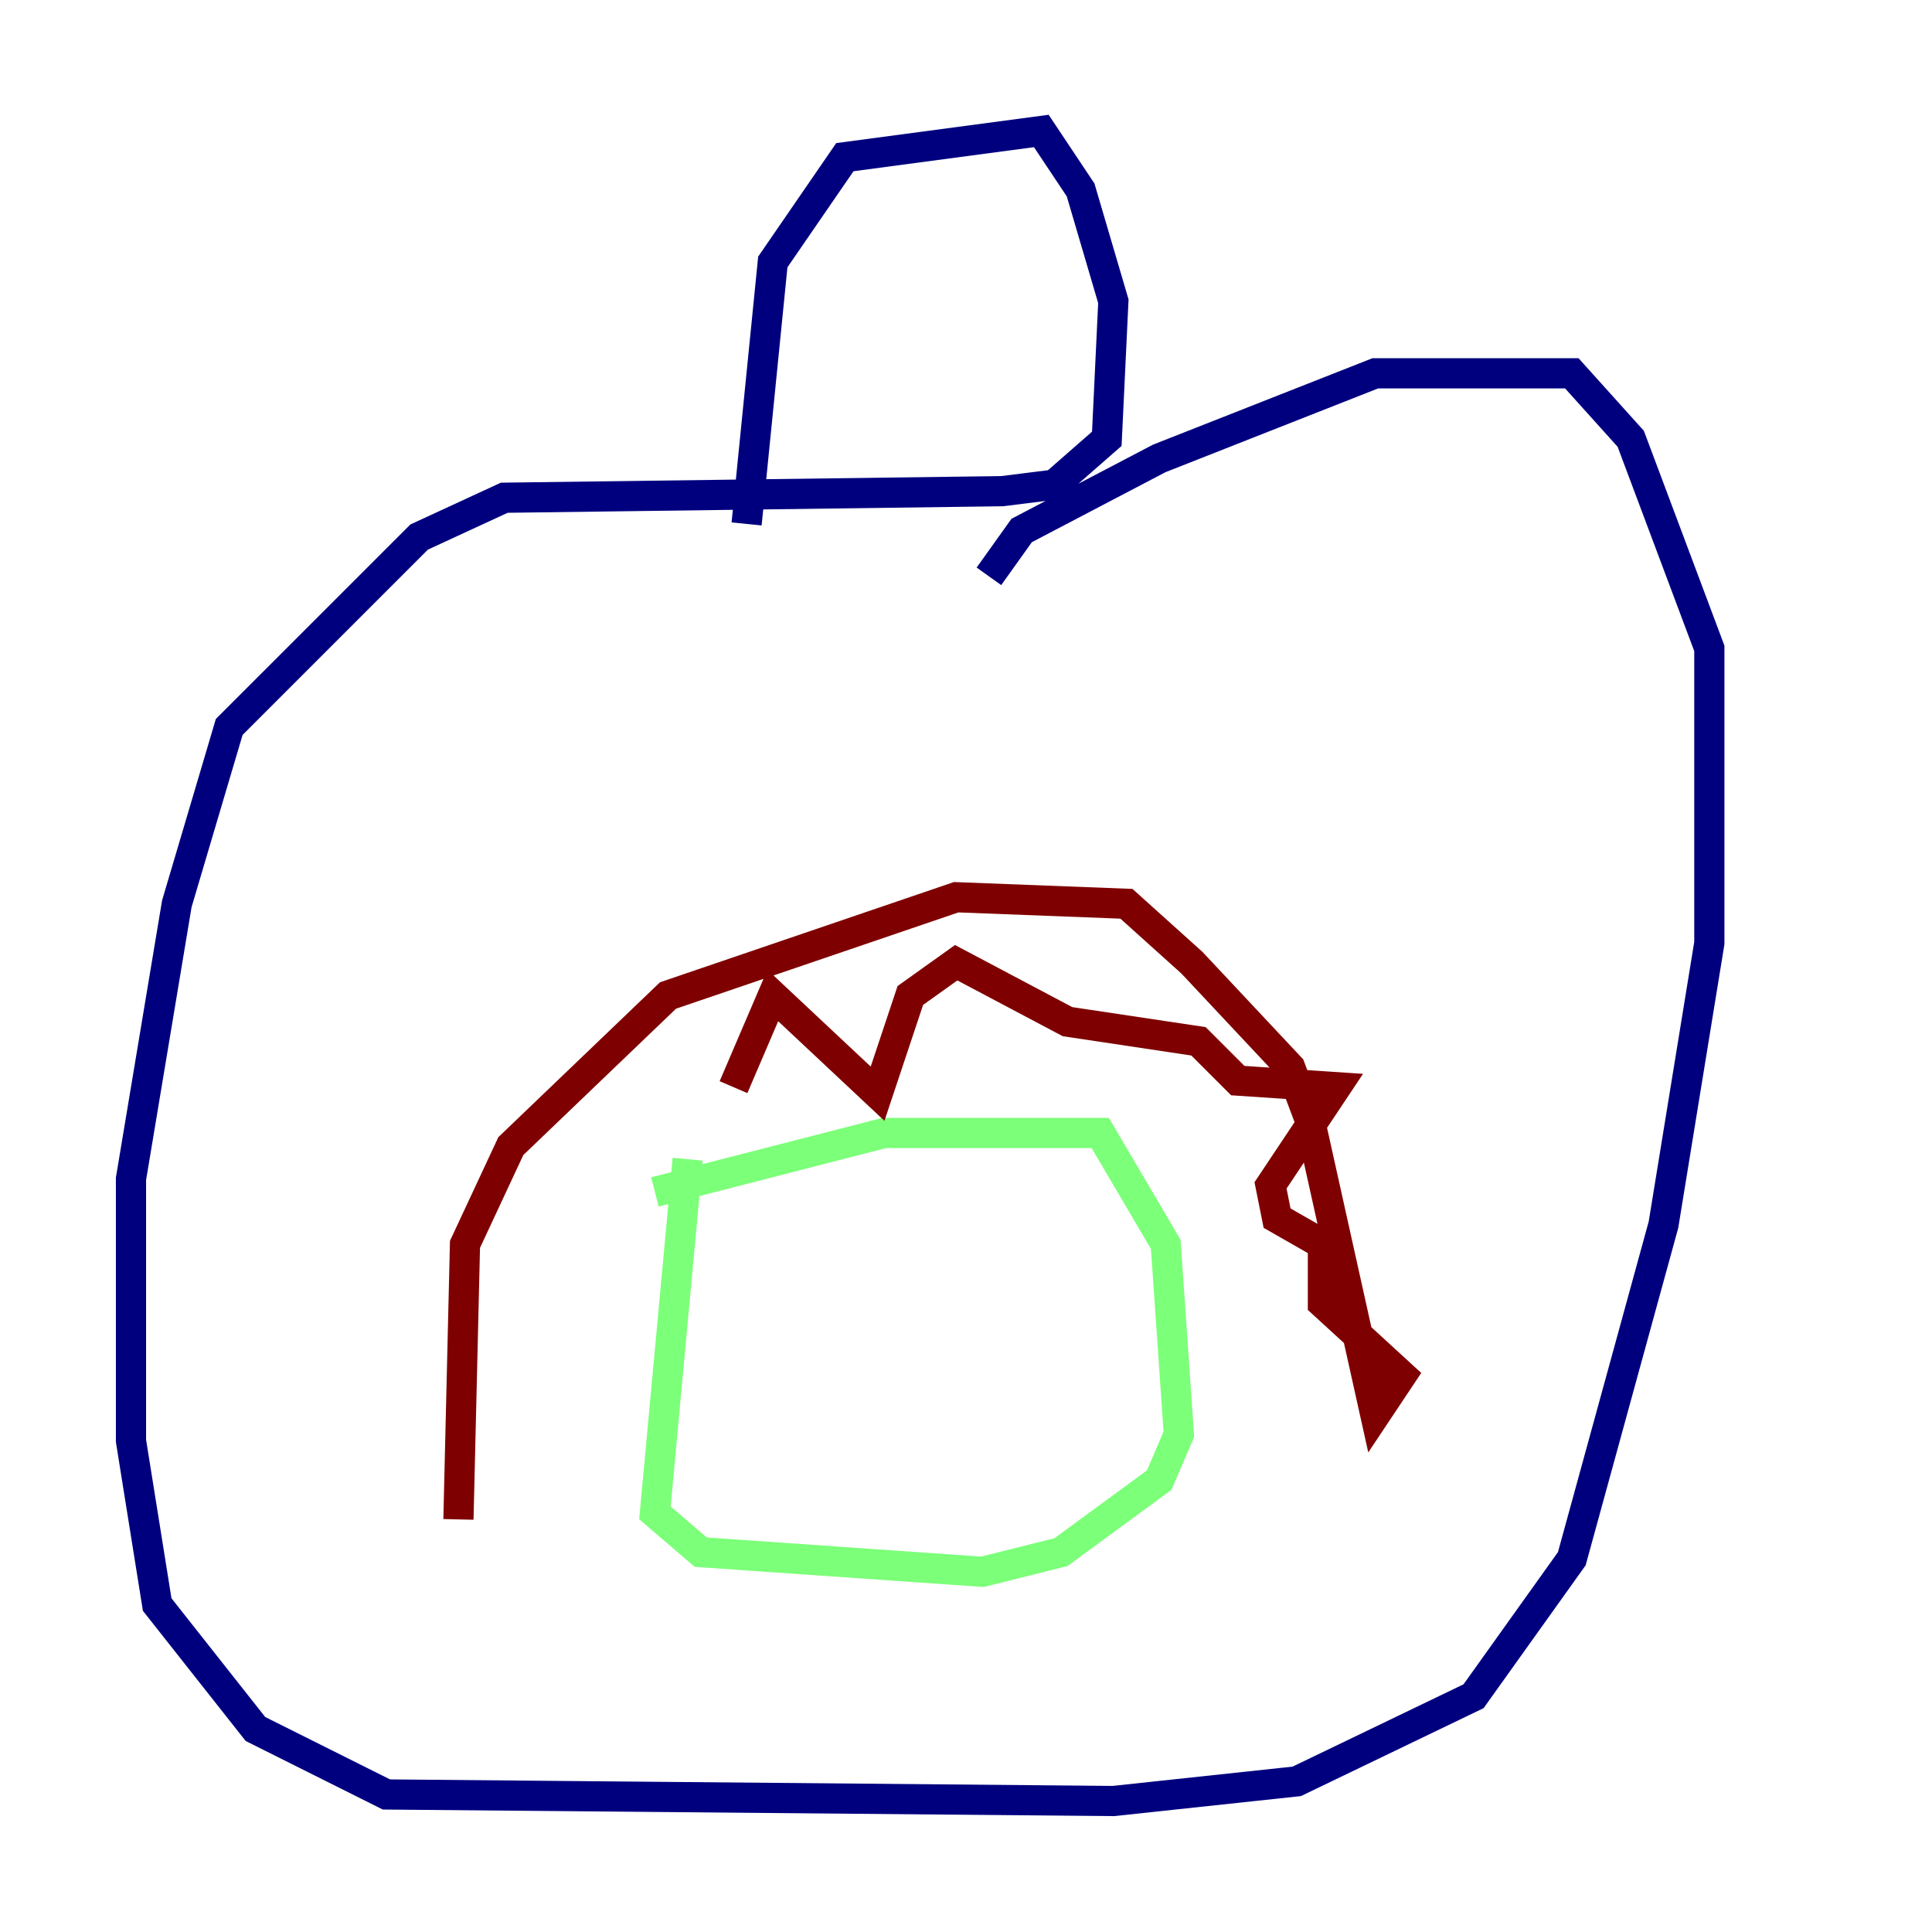 <?xml version="1.0" encoding="utf-8" ?>
<svg baseProfile="tiny" height="128" version="1.2" viewBox="0,0,128,128" width="128" xmlns="http://www.w3.org/2000/svg" xmlns:ev="http://www.w3.org/2001/xml-events" xmlns:xlink="http://www.w3.org/1999/xlink"><defs /><polyline fill="none" points="49.464,34.712 51.2,17.356 55.973,10.414 68.99,8.678 71.593,12.583 73.763,19.959 73.329,29.071 69.858,32.108 66.386,32.542 33.41,32.976 27.77,35.58 15.186,48.163 11.715,59.878 8.678,78.102 8.678,95.458 10.414,106.305 16.922,114.549 25.6,118.888 73.763,119.322 85.912,118.02 97.627,112.38 104.136,103.268 110.21,81.139 113.248,62.481 113.248,42.956 108.041,29.071 104.136,24.732 91.119,24.732 76.8,30.373 67.688,35.146 65.519,38.183" stroke="#00007f" stroke-width="2" /><polyline fill="none" points="45.559,76.8 43.39,100.231 46.427,102.834 65.085,104.136 70.291,102.834 76.8,98.061 78.102,95.024 77.234,82.441 72.895,75.064 58.576,75.064 43.39,78.969" stroke="#7cff79" stroke-width="2" /><polyline fill="none" points="30.373,100.664 30.807,82.441 33.844,75.932 44.258,65.953 63.349,59.444 74.63,59.878 78.969,63.783 85.478,70.725 86.78,74.197 91.119,93.722 92.854,91.119 87.647,86.346 87.647,82.441 84.61,80.705 84.176,78.536 88.515,72.027 82.007,71.593 79.403,68.99 70.725,67.688 63.349,63.783 60.312,65.953 58.142,72.461 51.2,65.953 48.597,72.027" stroke="#7f0000" stroke-width="2" /></svg>